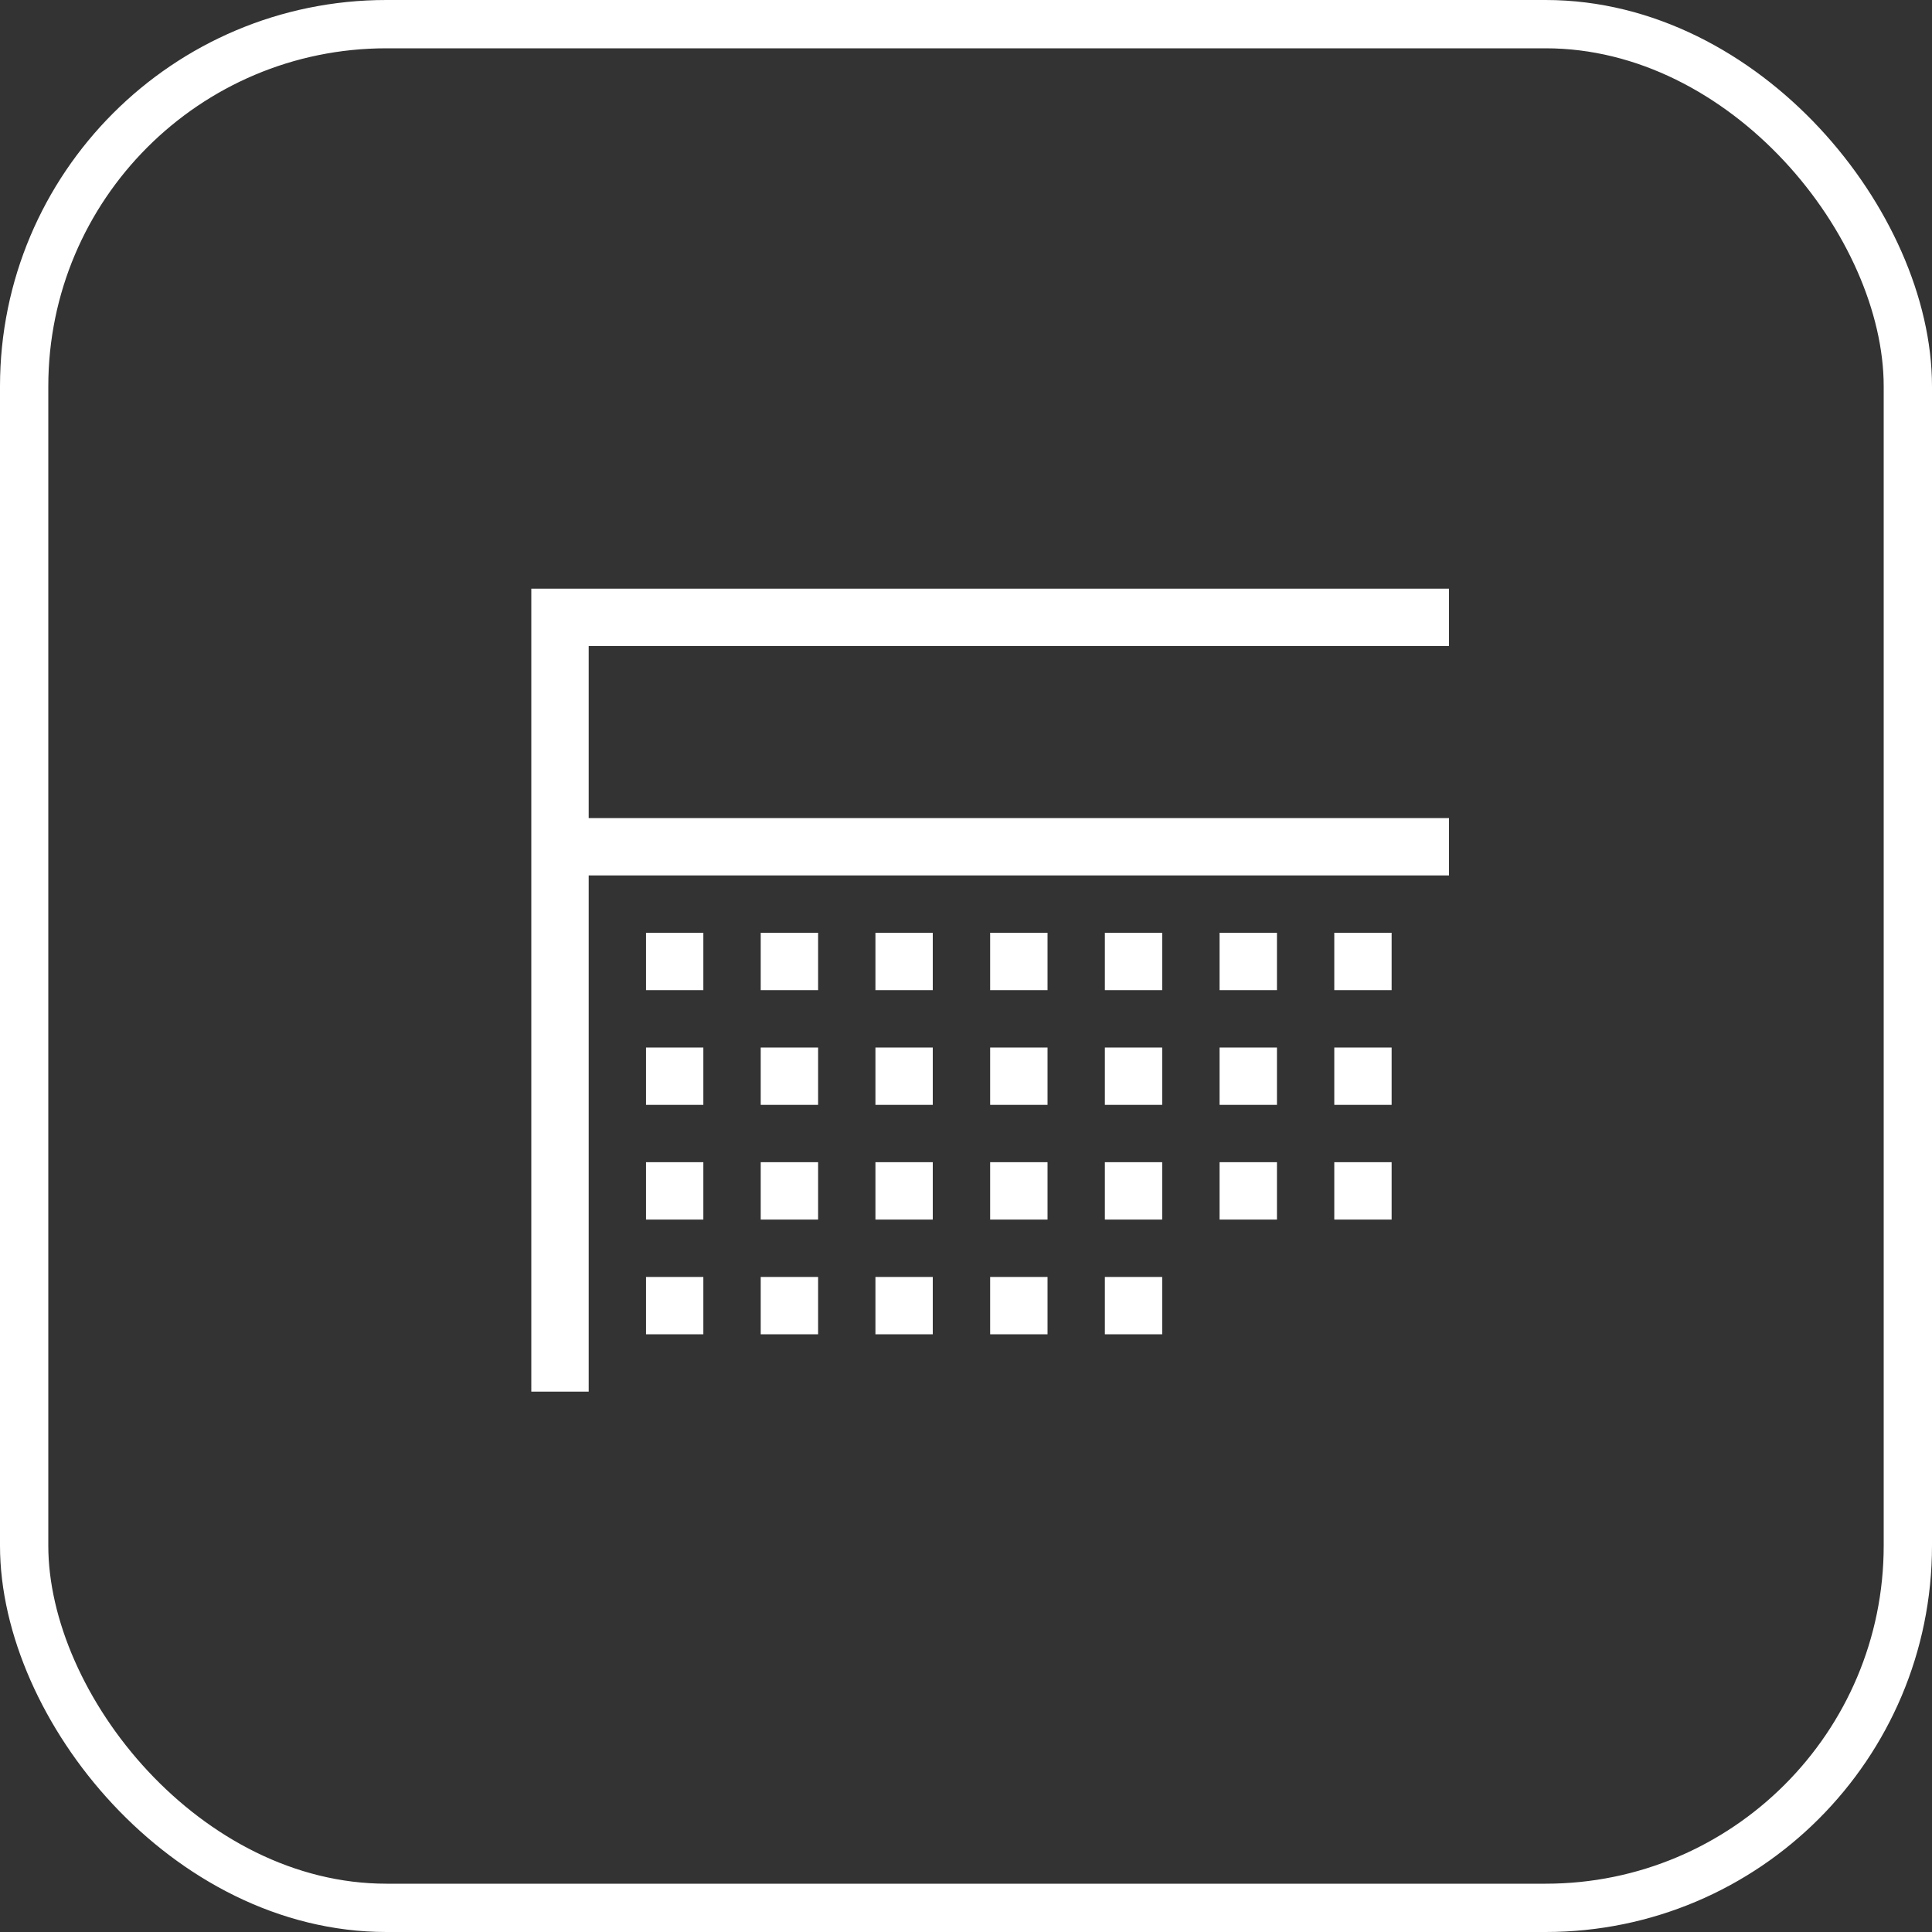 <svg width="40" height="40" viewBox="0 0 40 40" fill="none" xmlns="http://www.w3.org/2000/svg">
<rect x="0" y="0" width="40" height="40" fill="#333333" stroke="none"/>
<rect x="0.5" y="0.5" width="39" height="39" rx="7.5" stroke="white"/>
<path d="M12.188 13.375V16.938H30V18.125H12.188V28.812H11V12.188H30V13.375H12.188ZM13.375 19.312H14.562V20.5H13.375V19.312ZM15.75 19.312H16.938V20.5H15.75V19.312ZM18.125 19.312H19.312V20.5H18.125V19.312ZM20.5 19.312H21.688V20.5H20.5V19.312ZM22.875 19.312H24.062V20.5H22.875V19.312ZM25.25 19.312H26.438V20.5H25.25V19.312ZM27.625 19.312H28.812V20.5H27.625V19.312ZM13.375 24.062H14.562V25.25H13.375V24.062ZM15.75 24.062H16.938V25.25H15.75V24.062ZM18.125 24.062H19.312V25.25H18.125V24.062ZM20.5 24.062H21.688V25.25H20.5V24.062ZM22.875 24.062H24.062V25.25H22.875V24.062ZM25.25 24.062H26.438V25.25H25.25V24.062ZM27.625 24.062H28.812V25.25H27.625V24.062ZM13.375 21.688H14.562V22.875H13.375V21.688ZM15.75 21.688H16.938V22.875H15.75V21.688ZM18.125 21.688H19.312V22.875H18.125V21.688ZM20.5 21.688H21.688V22.875H20.5V21.688ZM22.875 21.688H24.062V22.875H22.875V21.688ZM25.25 21.688H26.438V22.875H25.25V21.688ZM27.625 21.688H28.812V22.875H27.625V21.688ZM13.375 26.438H14.562V27.625H13.375V26.438ZM15.75 26.438H16.938V27.625H15.75V26.438ZM18.125 26.438H19.312V27.625H18.125V26.438ZM20.5 26.438H21.688V27.625H20.5V26.438ZM22.875 26.438H24.062V27.625H22.875V26.438Z" fill="white"/>
</svg>
